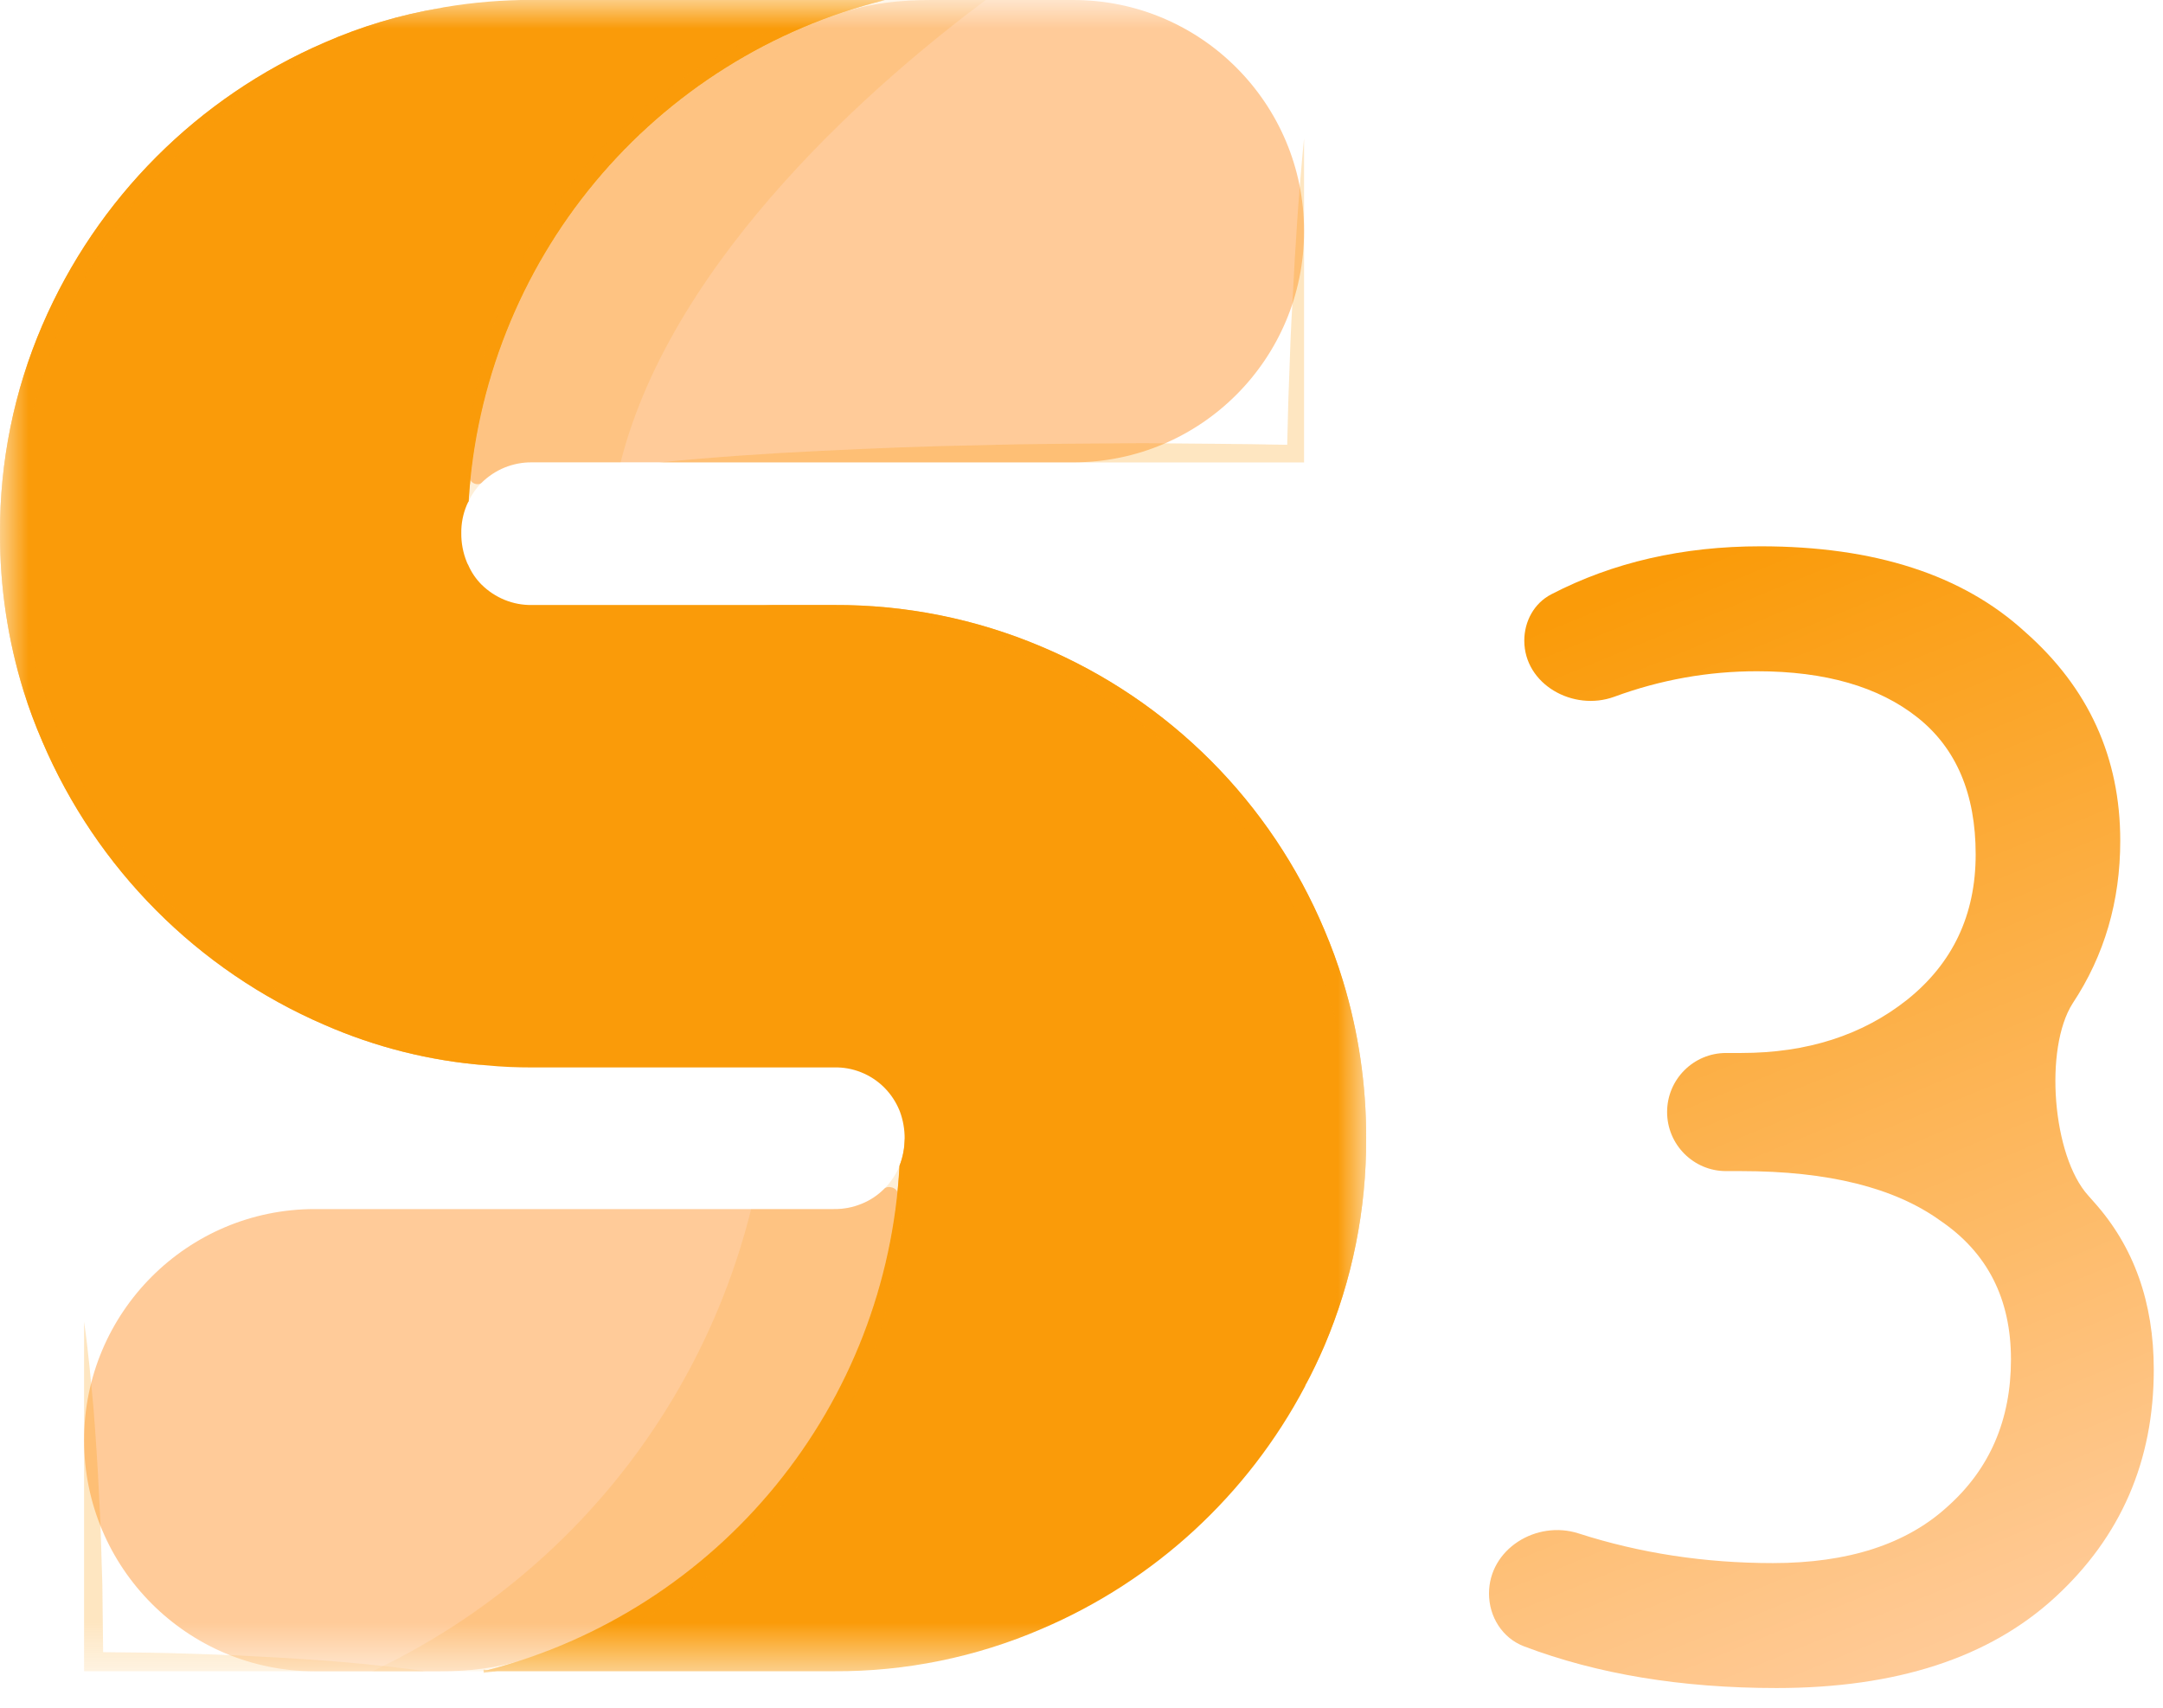 <svg width="38" height="30" viewBox="0 0 38 30" fill="none" xmlns="http://www.w3.org/2000/svg">
<path d="M37.838 24.061C37.838 25.665 37.26 26.998 36.103 28.061C34.947 29.123 33.315 29.654 31.209 29.654C29.539 29.654 28.061 29.41 26.773 28.921C26.393 28.776 26.159 28.401 26.159 27.994C26.159 27.213 26.991 26.699 27.733 26.938C28.811 27.285 29.949 27.459 31.147 27.459C32.468 27.459 33.491 27.128 34.214 26.467C34.957 25.805 35.329 24.943 35.329 23.881C35.329 22.818 34.916 22.006 34.09 21.445C33.284 20.863 32.117 20.573 30.589 20.573H30.324C29.752 20.573 29.288 20.108 29.288 19.535C29.288 18.962 29.752 18.498 30.324 18.498H30.589C31.746 18.498 32.716 18.187 33.501 17.566C34.306 16.924 34.709 16.072 34.709 15.01C34.709 13.947 34.369 13.145 33.687 12.604C33.005 12.063 32.066 11.792 30.868 11.792C30.009 11.792 29.173 11.941 28.36 12.24C27.639 12.504 26.779 12.023 26.779 11.254C26.779 10.916 26.951 10.597 27.252 10.441C28.337 9.878 29.563 9.597 30.93 9.597C32.933 9.597 34.482 10.098 35.577 11.101C36.692 12.083 37.249 13.306 37.249 14.769C37.249 15.832 36.971 16.784 36.413 17.626C35.908 18.418 36.056 20.308 36.687 21.003C36.72 21.039 36.753 21.076 36.785 21.114C37.487 21.896 37.838 22.878 37.838 24.061Z" fill="url(#paint0_linear_546_5968)"/>
<mask id="mask0_546_5968" style="mask-type:luminance" maskUnits="userSpaceOnUse" x="0" y="0" width="25" height="30">
<path d="M24 0H0V29.388H24V0Z" fill="white"/>
</mask>
<g mask="url(#mask0_546_5968)">
<path d="M18.856 0C21.095 0 22.91 1.818 22.91 4.061C22.91 6.304 21.095 8.122 18.856 8.122H9.346C9.182 8.12 9.02 8.151 8.868 8.212C8.716 8.274 8.578 8.365 8.461 8.48C8.402 8.539 8.257 8.49 8.265 8.406C8.462 6.495 9.222 4.682 10.454 3.201C11.6 1.823 13.101 0.795 14.788 0.225C15.291 0.054 15.824 0 16.355 0H18.856Z" fill="#FFCB99"/>
<path d="M15.536 20.882C15.603 20.815 15.775 20.871 15.765 20.965C15.568 22.857 14.819 24.654 13.606 26.127C12.454 27.525 10.938 28.567 9.233 29.143C8.748 29.307 8.235 29.36 7.724 29.36H5.53C3.291 29.36 1.477 27.542 1.477 25.3C1.477 23.058 3.291 21.24 5.53 21.24H14.651C14.819 21.242 14.985 21.21 15.14 21.146C15.289 21.086 15.423 20.996 15.536 20.882Z" fill="#FFCB99"/>
<path d="M24.001 19.995C24.006 21.248 23.757 22.489 23.267 23.641C23.167 23.873 23.058 24.102 22.939 24.325C22.936 24.334 22.932 24.337 22.932 24.344C22.931 24.348 22.929 24.353 22.926 24.357C21.918 26.265 20.286 27.768 18.303 28.614C17.15 29.112 15.907 29.366 14.651 29.359H8.497L8.567 29.34C10.556 28.824 12.329 27.688 13.63 26.095C14.931 24.503 15.692 22.537 15.803 20.483V20.479C15.921 20.172 15.923 19.833 15.809 19.525C15.806 19.519 15.803 19.509 15.8 19.503C15.739 19.355 15.649 19.22 15.536 19.106C15.42 18.99 15.282 18.899 15.13 18.838C14.978 18.777 14.815 18.747 14.651 18.752H9.346C9.082 18.752 8.819 18.742 8.558 18.716C8.548 18.716 8.539 18.713 8.526 18.713C7.551 18.636 6.597 18.396 5.701 18.004C3.472 17.043 1.697 15.26 0.743 13.024C0.618 12.736 0.508 12.441 0.415 12.141C0.137 11.243 -0.003 10.307 9.06629e-05 9.366C-0.005 8.11 0.247 6.867 0.743 5.714C1.702 3.485 3.476 1.709 5.701 0.748C6.35 0.463 7.032 0.259 7.731 0.142C7.757 0.135 7.776 0.132 7.789 0.129C7.795 0.127 7.802 0.126 7.808 0.126C8.316 0.04 8.831 -0.002 9.346 -0.002H15.555C13.558 0.494 11.771 1.615 10.454 3.199C9.137 4.783 8.359 6.746 8.233 8.803C8.219 8.827 8.207 8.852 8.198 8.878C8.134 9.032 8.102 9.197 8.104 9.364C8.102 9.539 8.135 9.712 8.201 9.874C8.207 9.892 8.216 9.909 8.226 9.925C8.282 10.055 8.362 10.172 8.461 10.271C8.578 10.386 8.716 10.478 8.868 10.539C9.02 10.601 9.182 10.631 9.346 10.628H14.651C15.904 10.622 17.145 10.87 18.299 11.36C20.542 12.305 22.326 14.092 23.269 16.339C23.393 16.631 23.502 16.928 23.594 17.232C23.867 18.127 24.004 19.059 24.001 19.995Z" fill="#FA9B09"/>
<g style="mix-blend-mode:multiply" opacity="0.16">
<path d="M15.803 20.484C15.691 22.552 14.921 24.529 13.606 26.127C12.29 27.724 10.499 28.857 8.494 29.36H6.538C8.179 28.586 9.628 27.456 10.78 26.052C11.931 24.648 12.757 23.005 13.196 21.241H14.65C14.818 21.243 14.984 21.212 15.139 21.148C15.288 21.087 15.422 20.997 15.535 20.883C15.649 20.769 15.74 20.633 15.803 20.484Z" fill="#FA9B09"/>
</g>
<g style="mix-blend-mode:multiply" opacity="0.16">
<path d="M17.318 0C15.507 1.35 11.83 4.467 10.903 8.122H9.346C9.182 8.12 9.02 8.151 8.868 8.212C8.716 8.274 8.578 8.365 8.461 8.48C8.367 8.574 8.289 8.684 8.233 8.805C8.359 6.748 9.137 4.784 10.454 3.201C11.771 1.617 13.558 0.496 15.555 0H17.318Z" fill="#FA9B09"/>
</g>
<g style="mix-blend-mode:multiply" opacity="0.25">
<path d="M22.91 2.43V8.124H11.582C12.525 8.03 13.47 7.966 14.413 7.921C15.356 7.875 16.302 7.836 17.244 7.821C18.19 7.792 19.133 7.795 20.079 7.785C20.927 7.795 21.768 7.795 22.614 7.814C22.624 7.444 22.63 7.073 22.646 6.699C22.662 6.225 22.678 5.751 22.708 5.278C22.754 4.328 22.817 3.378 22.91 2.43Z" fill="#FA9B09"/>
</g>
<g style="mix-blend-mode:screen" opacity="0.7">
<path d="M24.001 19.996C24.006 21.248 23.757 22.489 23.267 23.642C23.167 23.873 23.058 24.102 22.939 24.325C22.971 24.238 23.077 23.96 23.236 23.535C23.482 22.812 23.642 22.062 23.715 21.302C23.761 20.798 23.771 20.291 23.744 19.786C23.712 19.228 23.635 18.673 23.513 18.127C23.45 17.844 23.371 17.566 23.278 17.292C23.169 17.008 23.059 16.721 22.95 16.434C22.704 15.87 22.402 15.333 22.049 14.829C21.704 14.32 21.306 13.848 20.861 13.424C20.433 13.012 19.967 12.64 19.471 12.312C19.001 12.006 18.507 11.738 17.994 11.51C17.533 11.311 17.056 11.148 16.57 11.023C15.828 10.839 15.07 10.73 14.308 10.697C13.748 10.655 13.429 10.63 13.429 10.63H14.649C15.901 10.623 17.142 10.872 18.296 11.361C20.539 12.306 22.323 14.094 23.267 16.341C23.391 16.632 23.5 16.93 23.592 17.233C23.865 18.128 24.003 19.06 24.001 19.996Z" fill="#FA9B09"/>
</g>
<g style="mix-blend-mode:multiply" opacity="0.25">
<path d="M7.48 29.359H1.477V23.219C1.551 23.731 1.596 24.239 1.644 24.753C1.683 25.266 1.718 25.778 1.741 26.287C1.773 26.8 1.779 27.313 1.798 27.825L1.812 29.024C2.201 29.03 2.59 29.03 2.979 29.04C3.478 29.059 3.977 29.066 4.479 29.098C5.479 29.146 6.48 29.22 7.48 29.359Z" fill="#FA9B09"/>
</g>
<g style="mix-blend-mode:screen" opacity="0.7">
<path d="M8.526 18.713C7.551 18.636 6.597 18.396 5.701 18.004C3.472 17.043 1.697 15.26 0.743 13.024C0.618 12.736 0.508 12.442 0.415 12.142C0.137 11.243 -0.003 10.307 9.06629e-05 9.366C-0.005 8.111 0.247 6.868 0.743 5.715C1.702 3.486 3.476 1.709 5.701 0.748C6.35 0.463 7.032 0.26 7.731 0.142C7.38 0.226 7.035 0.33 6.695 0.451C4.391 1.276 2.485 2.945 1.361 5.121C0.618 6.551 0.268 8.153 0.347 9.763C0.372 10.571 0.512 11.373 0.763 12.142C0.836 12.338 0.907 12.535 0.978 12.728L1.029 12.873L1.043 12.909C1.046 12.915 1.048 12.921 1.049 12.928L1.081 12.999L1.203 13.273C1.366 13.628 1.552 13.971 1.76 14.301C2.154 14.93 2.62 15.51 3.147 16.032C3.625 16.499 4.149 16.917 4.71 17.279C5.189 17.584 5.692 17.85 6.213 18.075C6.619 18.248 7.039 18.39 7.467 18.498C7.816 18.587 8.17 18.659 8.526 18.713Z" fill="#FA9B09"/>
</g>
<g style="mix-blend-mode:screen" opacity="0.7">
<path d="M15.555 0C13.558 0.496 11.771 1.617 10.454 3.201C9.137 4.784 8.359 6.748 8.233 8.805C8.219 8.829 8.207 8.854 8.198 8.88L8.223 8.799C8.214 8.544 8.214 8.286 8.214 8.028C8.233 7.771 8.262 7.513 8.288 7.252C8.33 6.997 8.387 6.742 8.436 6.487C8.5 6.232 8.587 5.987 8.661 5.733C8.746 5.485 8.851 5.246 8.953 5.001C9.063 4.763 9.192 4.534 9.308 4.298C9.442 4.07 9.59 3.854 9.732 3.628C9.886 3.416 10.047 3.206 10.208 2.999C10.381 2.8 10.565 2.61 10.742 2.416C10.935 2.236 11.124 2.055 11.324 1.881L11.952 1.401C12.17 1.256 12.392 1.12 12.617 0.982C12.852 0.866 13.081 0.74 13.316 0.627L14.043 0.344C14.297 0.269 14.545 0.195 14.796 0.131C15.047 0.08 15.301 0.039 15.555 0Z" fill="#FA9B09"/>
</g>
<g style="mix-blend-mode:screen" opacity="0.7">
<path d="M15.861 20.479C15.864 20.744 15.864 21.001 15.858 21.262C15.842 21.524 15.81 21.782 15.781 22.043C15.736 22.3 15.684 22.558 15.626 22.816C15.562 23.071 15.478 23.322 15.404 23.573C15.319 23.825 15.208 24.063 15.107 24.308C14.998 24.55 14.873 24.782 14.75 25.018C14.618 25.246 14.471 25.465 14.329 25.691C14.175 25.907 14.013 26.116 13.853 26.326C13.679 26.526 13.496 26.719 13.319 26.916C13.126 27.1 12.937 27.28 12.736 27.457L12.109 27.941C11.89 28.086 11.668 28.227 11.443 28.366L10.745 28.73L10.014 29.023L9.264 29.242C9.071 29.281 8.883 29.32 8.692 29.352L8.734 29.358L8.512 29.384C8.509 29.388 8.499 29.388 8.499 29.388L8.496 29.358L8.493 29.33L8.567 29.339C10.555 28.824 12.328 27.687 13.629 26.095C14.93 24.503 15.691 22.537 15.802 20.482V20.479C15.865 20.326 15.896 20.161 15.892 19.995C15.916 20.157 15.905 20.322 15.861 20.479Z" fill="#FA9B09"/>
</g>
</g>
<defs>
<linearGradient id="paint0_linear_546_5968" x1="28.245" y1="10.433" x2="35.776" y2="28.809" gradientUnits="userSpaceOnUse">
<stop stop-color="#FA9B09"/>
<stop offset="1" stop-color="#FFCB99"/>
</linearGradient>
</defs>
</svg>
